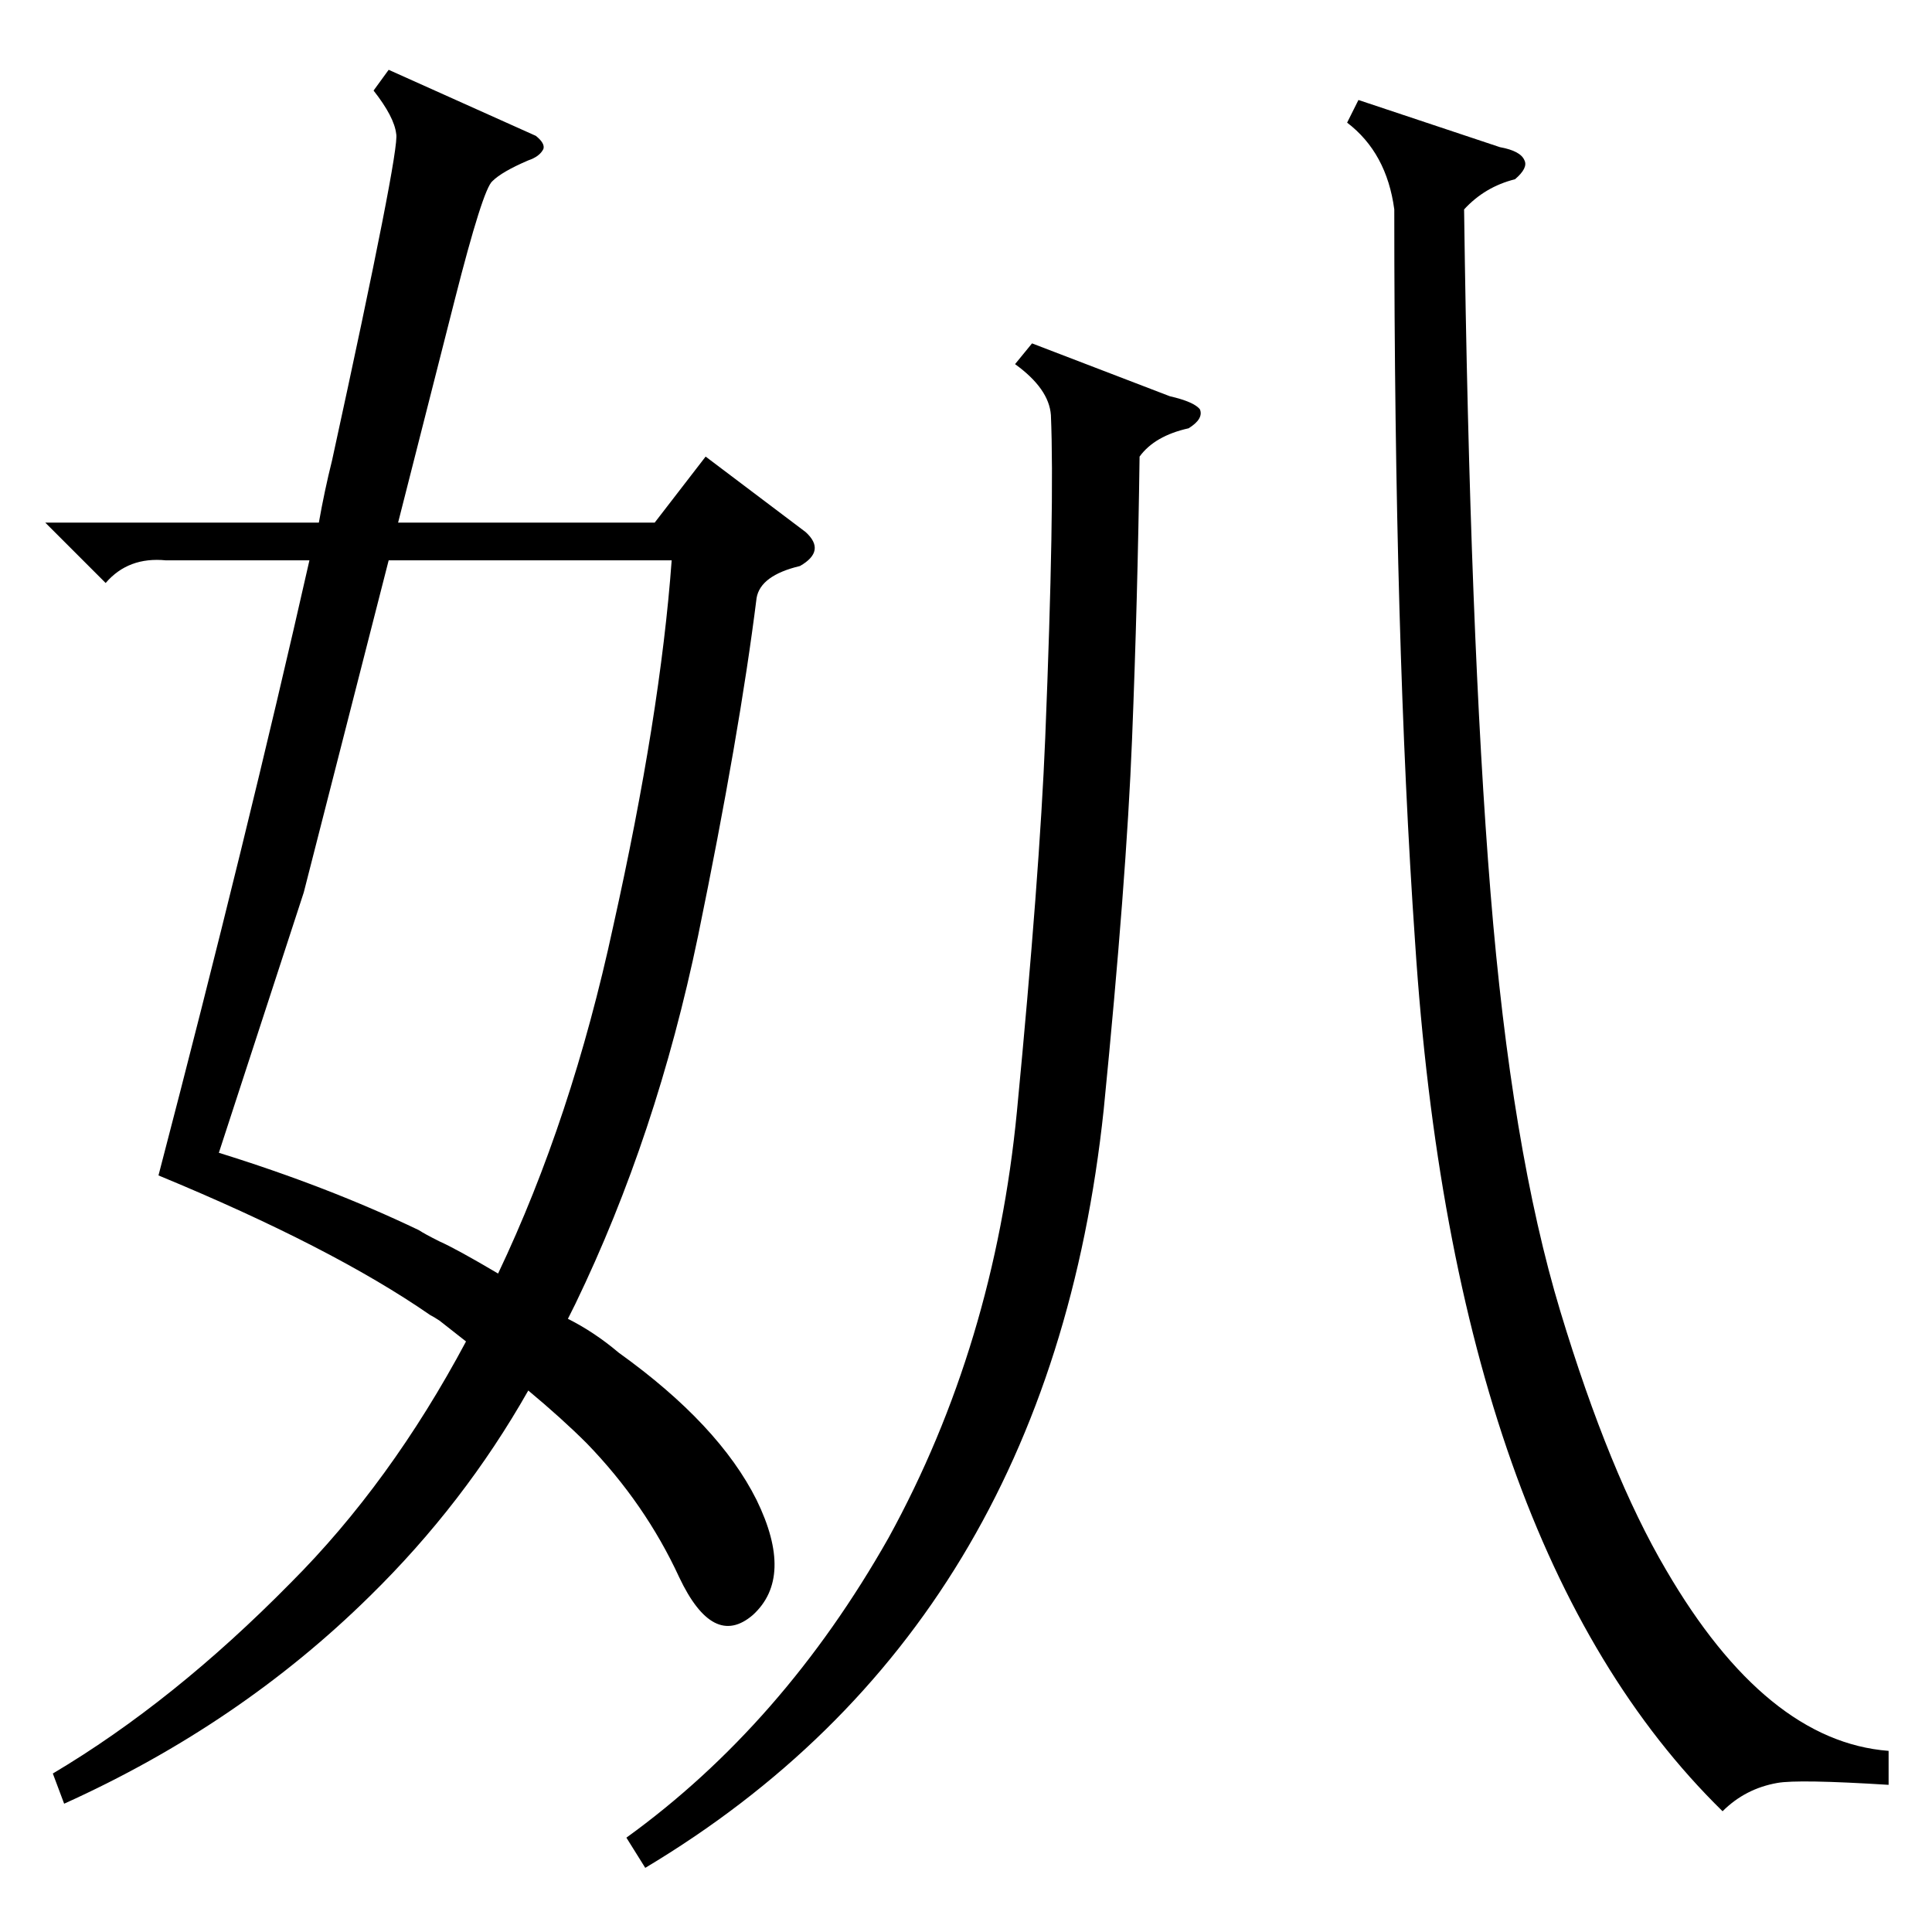 <?xml version="1.0" standalone="no"?>
<!DOCTYPE svg PUBLIC "-//W3C//DTD SVG 1.1//EN" "http://www.w3.org/Graphics/SVG/1.1/DTD/svg11.dtd" >
<svg xmlns="http://www.w3.org/2000/svg" xmlns:xlink="http://www.w3.org/1999/xlink" version="1.1" viewBox="0 -205 1024 1024">
  <g transform="matrix(1 0 0 -1 0 819)">
   <path fill="currentColor"
d="M424 724q-21 -5 -23 -17q-9 -72 -31 -179q-22 -106 -65 -195l-4 -8q14 -7 27 -18q53 -38 73 -78q20 -41 -2 -61q-21 -18 -39 20q-18 39 -49 71q-13 13 -31 28q-34 -60 -84 -109q-69 -68 -162 -110l-6 16q64 38 126 101q53 53 93 128q-5 4 -14 11q-3 2 -5 3
q-52 36 -144 74q47 180 80 326h-76q-20 2 -32 -12l-32 32h145q3 17 7 33q36 165 34 173q-1 9 -12 23l8 11l78 -35q5 -4 4 -7q-2 -4 -8 -6q-14 -6 -19 -11q-5 -4 -20 -63l-30 -118h136l27 35l53 -40q11 -10 -3 -18zM206 727l-45 -176l-45 -138q58 -18 106 -41q3 -2 11 -6
q9 -4 31 -17q39 82 61 184q25 112 31 194h-150zM1001 96v-18q-48 3 -59 1q-17 -3 -29 -15q-142 139 -163 461q-11 158 -11 388q-4 30 -25 46l6 12l75 -25q11 -2 13 -7q2 -4 -5 -10q-16 -4 -27 -16q3 -226 14 -362t37 -222t56 -137q53 -91 118 -96zM547 842l73 -28
q13 -3 16 -7q2 -5 -6 -10q-18 -4 -26 -15q-1 -75 -4 -150t-15 -196q-29 -274 -243 -402l-10 16q83 60 139 159q56 102 68 226q12 125 15 198q5 124 3 171q-1 14 -19 27z" />
  </g>

</svg>
